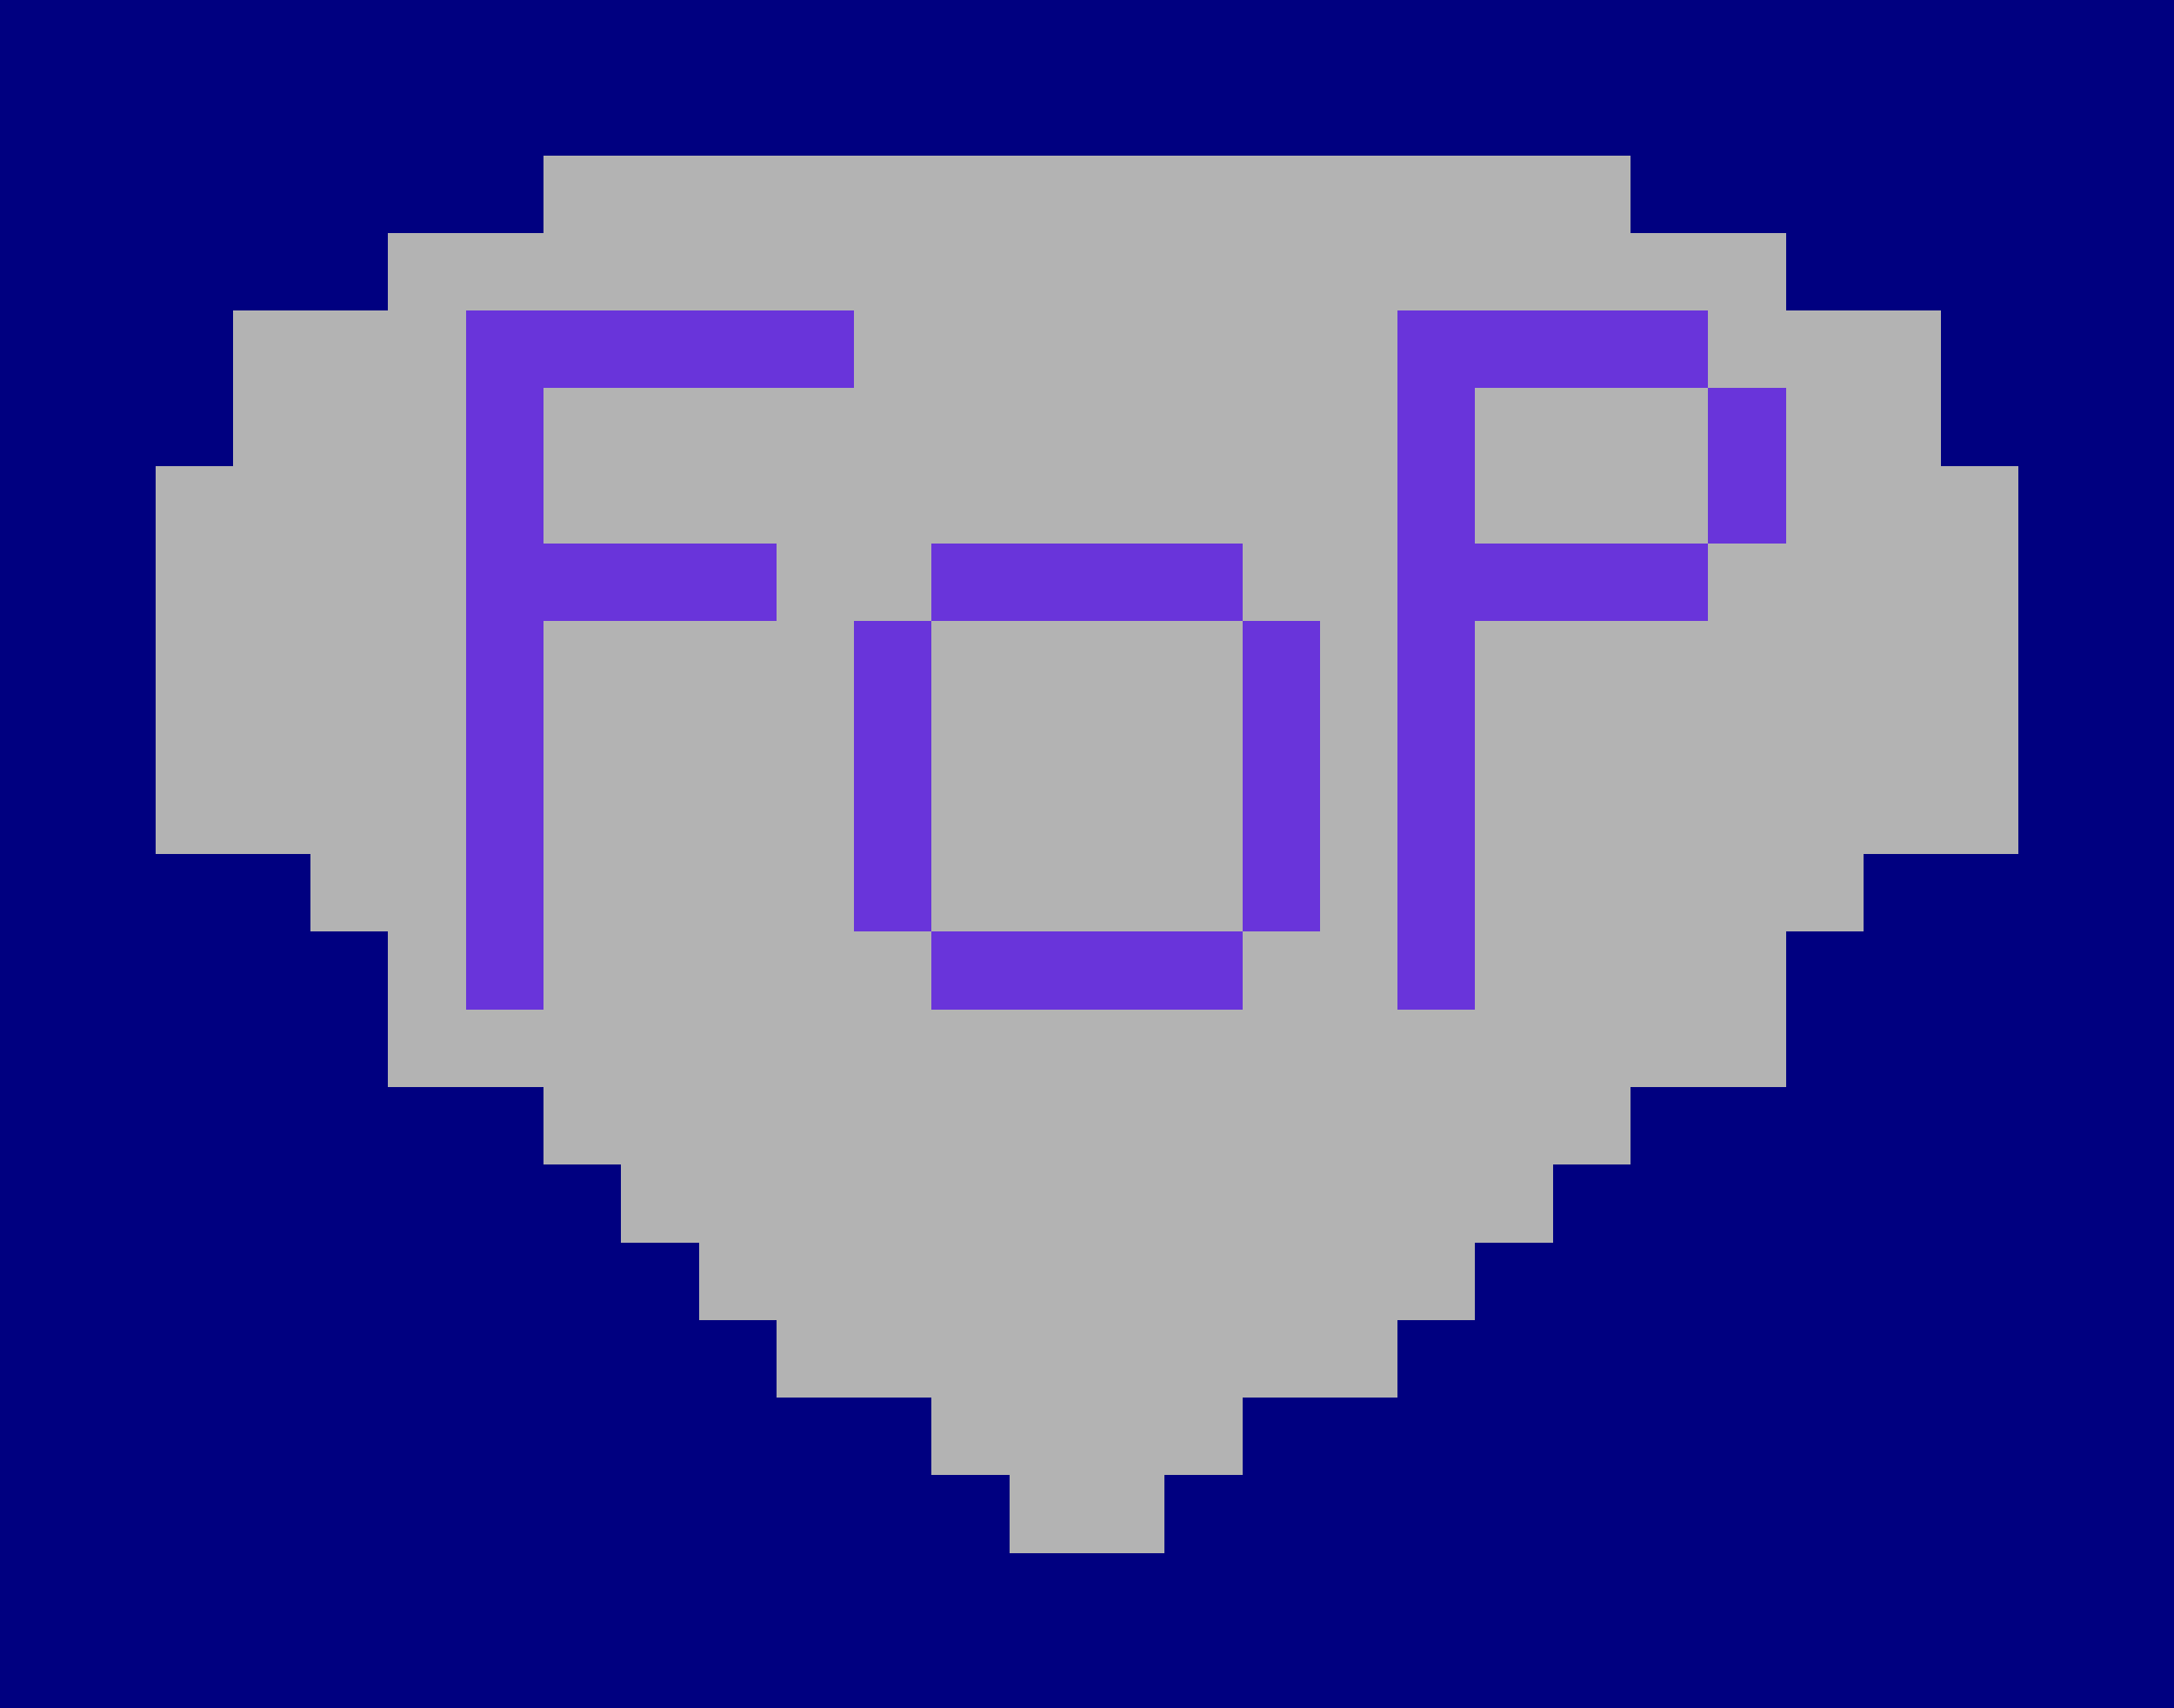 <?xml version="1.0" encoding="UTF-8" standalone="no"?>
<!-- Created with Inkscape (http://www.inkscape.org/) -->

<svg
   width="140"
   height="110"
   viewBox="0 0 37.042 29.104"
   version="1.1"
   id="svg5"
   shape-rendering="crispEdges"
   sodipodi:docname="bodyAcc-FoPshirt-navy.svg"
   inkscape:version="1.1.2 (b8e25be833, 2022-02-05)"
   xmlns:inkscape="http://www.inkscape.org/namespaces/inkscape"
   xmlns:sodipodi="http://sodipodi.sourceforge.net/DTD/sodipodi-0.dtd"
   xmlns="http://www.w3.org/2000/svg"
   xmlns:svg="http://www.w3.org/2000/svg">
  <sodipodi:namedview
     id="namedview7"
     pagecolor="#505050"
     bordercolor="#eeeeee"
     borderopacity="1"
     inkscape:pageshadow="0"
     inkscape:pageopacity="0"
     inkscape:pagecheckerboard="0"
     showgrid="false"
     fit-margin-top="0"
     fit-margin-left="0"
     fit-margin-right="0"
     fit-margin-bottom="0"
     inkscape:zoom="2.01875"
     inkscape:cx="69.845201"
     inkscape:cy="-50.03096"
     inkscape:window-width="1920"
     inkscape:window-height="974"
     inkscape:window-x="-11"
     inkscape:window-y="-11"
     inkscape:window-maximized="1"
     inkscape:current-layer="svg5" />
  <defs
     id="defs2" />
  <path
     id="rect932-4-8"
     style="fill:#000080;fill-opacity:1;fill-rule:evenodd;stroke-width:0.265"
     d="M 0,0 V 29.104 H 37.042 V 0 Z" />
  <path
     id="rect15122-7"
     style="fill:#b3b3b3;fill-opacity:1;fill-rule:evenodd;stroke-width:0.229"
     d="M 9.26,2.646 V 3.969 H 6.615 V 5.292 H 3.969 V 7.937 H 2.646 V 14.552 H 5.292 V 15.875 h 1.323 v 2.646 h 2.646 v 1.323 h 1.323 v 1.323 h 1.323 v 1.323 h 1.323 V 23.812 H 15.875 v 1.323 h 1.323 v 1.323 h 2.646 v -1.323 h 1.323 V 23.812 H 23.812 v -1.323 h 1.323 v -1.323 h 1.323 V 19.844 h 1.323 v -1.323 h 2.646 V 15.875 H 31.75 v -1.323 h 2.646 V 7.937 H 33.073 V 5.292 H 30.427 V 3.969 H 27.781 V 2.646 Z" />
  <path
     id="rect15382"
     style="fill:#6934da;fill-opacity:1;fill-rule:evenodd;stroke-width:0.265"
     d="M 7.937,5.292 V 17.198 H 9.26 V 10.583 H 13.229 V 9.26 H 9.26 V 6.615 H 14.552 V 5.292 H 9.26 Z m 15.875,0 V 6.615 17.198 h 1.323 v -6.615 h 3.969 V 9.26 h -3.969 V 6.615 h 3.969 V 5.292 Z m 5.292,1.323 v 2.646 h 1.323 V 6.615 Z M 15.875,9.26 v 1.323 h 5.292 V 9.26 Z m 5.292,1.323 V 15.875 h 1.323 v -5.292 z m 0,5.292 H 15.875 v 1.323 h 5.292 z m -5.292,0 V 10.583 H 14.552 V 15.875 Z" />
</svg>
